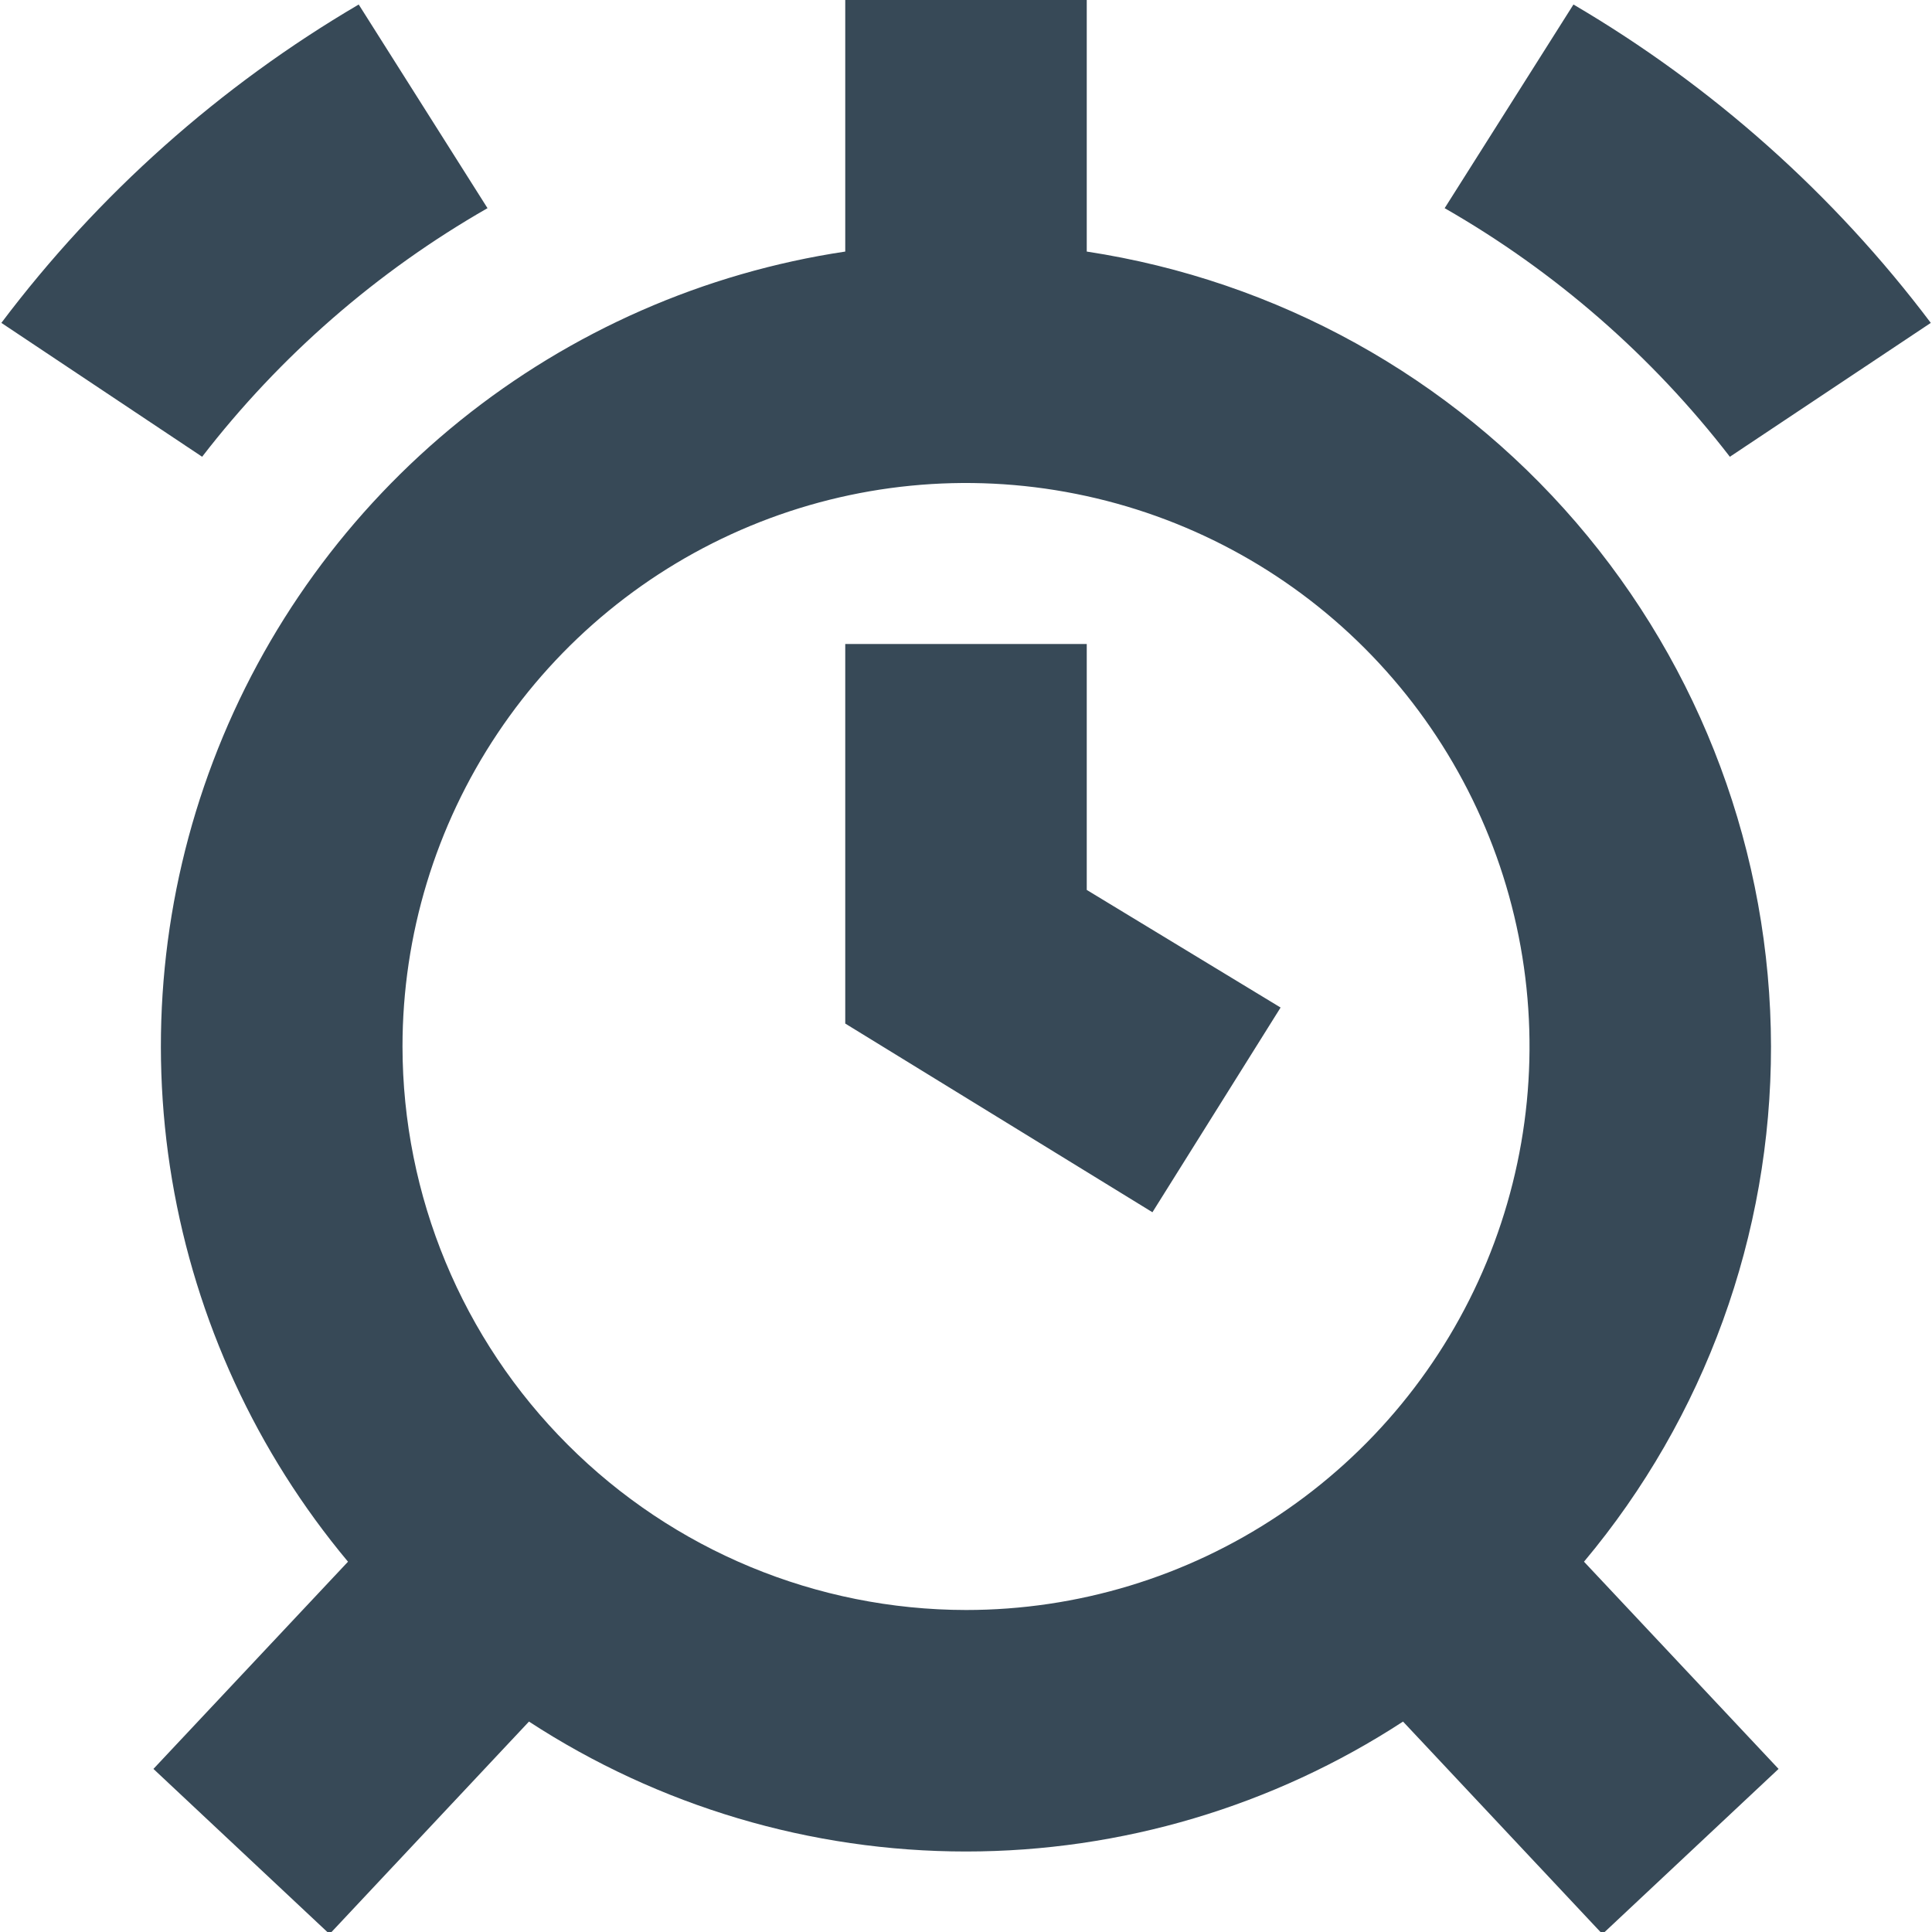 <svg width="24" height="24" viewBox="0 0 24 24" fill="none" xmlns="http://www.w3.org/2000/svg">
<g clip-path="url(#clip0_406_363)">
<path d="M22 13C21.996 10.61 21.137 8.301 19.578 6.489C18.019 4.678 15.863 3.485 13.5 3.125V0H10.5V3.125C8.747 3.388 7.096 4.113 5.716 5.225C4.336 6.338 3.277 7.797 2.648 9.455C2.019 11.112 1.843 12.906 2.137 14.654C2.432 16.402 3.186 18.04 4.323 19.4L1.906 21.974L4.094 24.026L6.571 21.386C8.186 22.439 10.072 23 12 23C13.928 23 15.814 22.439 17.429 21.386L19.906 24.026L22.094 21.974L19.677 19.4C21.18 17.606 22.002 15.34 22 13ZM5 13C5 11.616 5.411 10.262 6.18 9.111C6.949 7.96 8.042 7.063 9.321 6.533C10.6 6.003 12.008 5.864 13.366 6.135C14.724 6.405 15.971 7.071 16.95 8.05C17.929 9.029 18.596 10.277 18.866 11.634C19.136 12.992 18.997 14.4 18.467 15.679C17.937 16.958 17.04 18.051 15.889 18.82C14.738 19.59 13.385 20 12 20C10.144 19.998 8.365 19.26 7.053 17.947C5.74 16.635 5.002 14.856 5 13ZM13.5 11.055L15.908 12.516L14.316 15.059L10.5 12.715V8H13.5V11.055ZM2.511 5.674L0.017 4.011C1.221 2.413 2.73 1.069 4.456 0.056L6.056 2.586C4.683 3.372 3.478 4.421 2.511 5.674ZM17.946 2.586L19.546 0.056C21.272 1.069 22.781 2.413 23.985 4.011L21.489 5.674C20.523 4.422 19.319 3.372 17.946 2.586Z" fill="#374957"/>
</g>
<defs>
<clipPath id="clip0_406_363">
<rect width="24" height="24" fill="white"/>
</clipPath>
</defs>
</svg>
